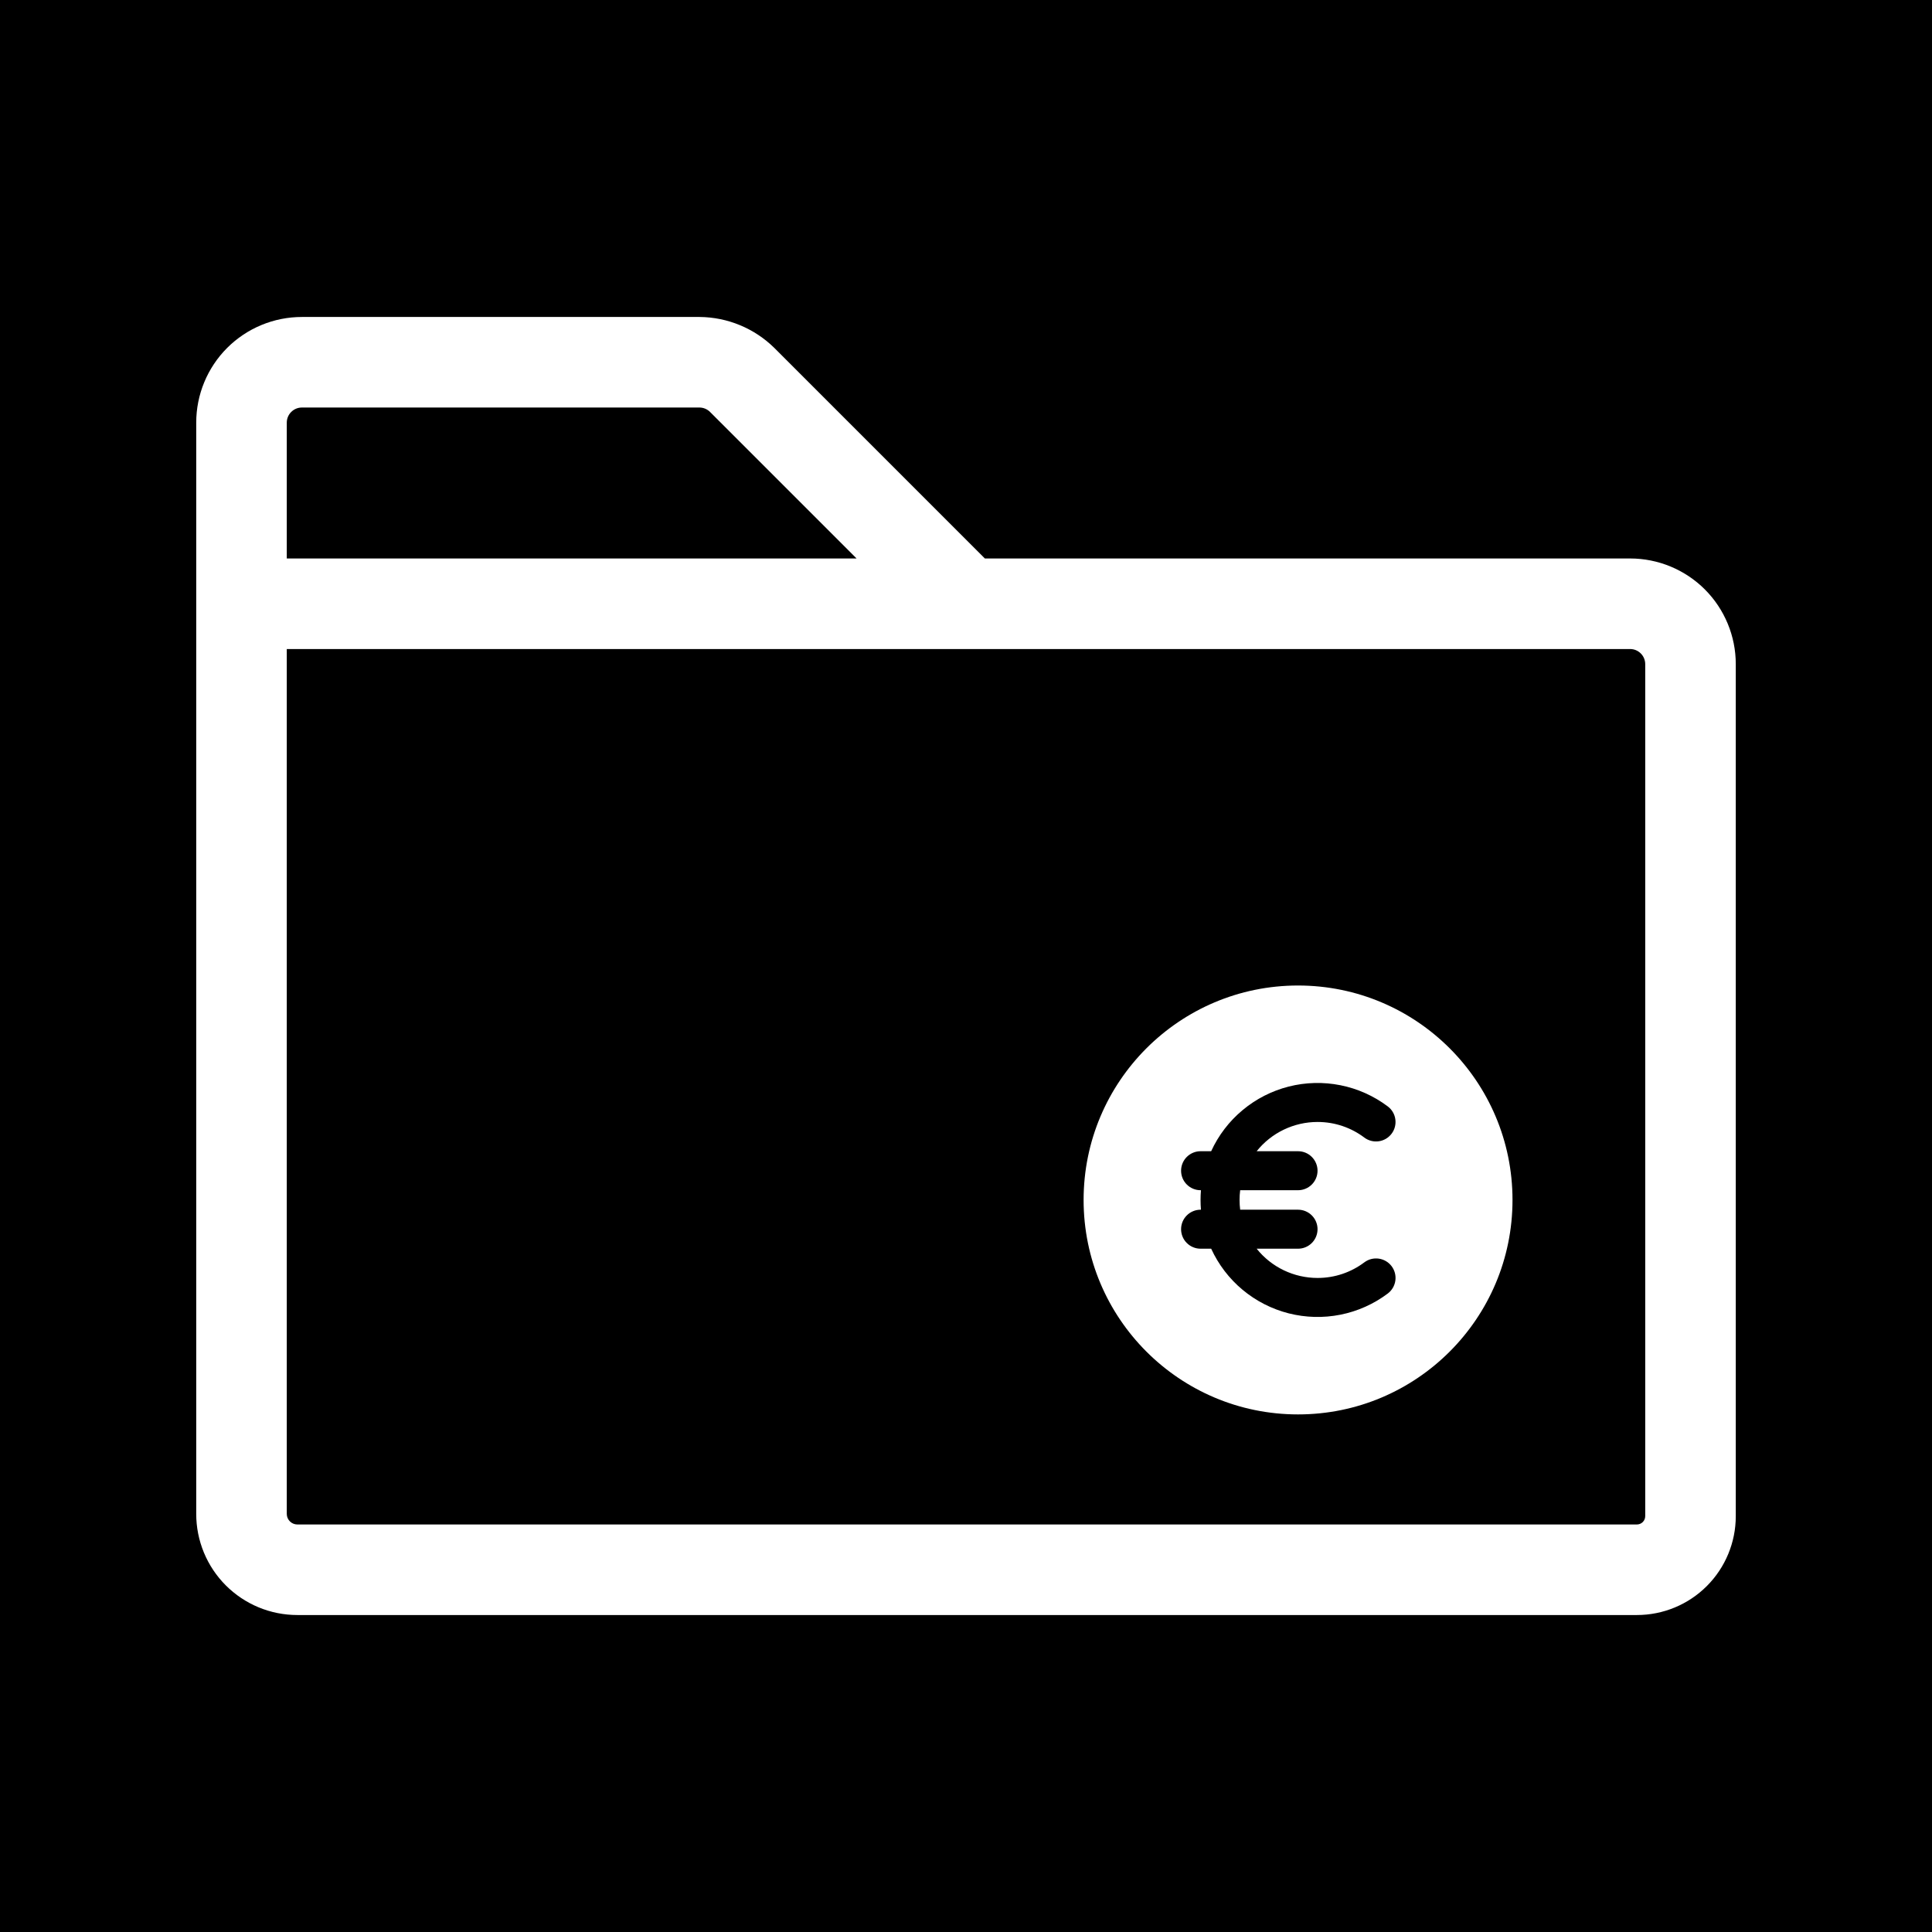 <svg width="92" height="92" viewBox="0 0 92 92" fill="none" xmlns="http://www.w3.org/2000/svg">
<rect width="92" height="92" fill="black"/>
<path d="M77.625 26.594H46.898L36.872 16.567C35.922 15.633 34.646 15.105 33.314 15.094H14.375C13.041 15.094 11.761 15.624 10.817 16.567C9.874 17.511 9.344 18.791 9.344 20.125V72.091C9.344 72.723 9.468 73.349 9.71 73.933C9.952 74.518 10.307 75.049 10.754 75.496C11.201 75.943 11.732 76.298 12.316 76.54C12.901 76.782 13.527 76.906 14.159 76.906H77.948C79.197 76.906 80.394 76.41 81.277 75.527C82.16 74.644 82.656 73.447 82.656 72.198V31.625C82.656 30.291 82.126 29.011 81.183 28.067C80.239 27.124 78.959 26.594 77.625 26.594ZM14.375 19.406H33.314C33.504 19.409 33.684 19.486 33.817 19.622L40.789 26.594H13.656V20.125C13.656 19.934 13.732 19.752 13.867 19.617C14.002 19.482 14.184 19.406 14.375 19.406ZM78.344 72.198C78.344 72.303 78.302 72.404 78.228 72.478C78.154 72.552 78.053 72.594 77.948 72.594H14.159C14.026 72.594 13.898 72.541 13.804 72.446C13.709 72.352 13.656 72.224 13.656 72.091V30.906H77.625C77.816 30.906 77.998 30.982 78.133 31.117C78.268 31.252 78.344 31.434 78.344 31.625V72.198Z" fill="white"/>
<g clip-path="url(#clip0_2998_46091)">
<path fill-rule="evenodd" clip-rule="evenodd" d="M51.6 57.141C51.6 51.501 56.172 46.929 61.812 46.929C67.452 46.929 72.024 51.501 72.024 57.141C72.024 62.781 67.452 67.353 61.812 67.353C56.172 67.353 51.6 62.781 51.6 57.141ZM59.027 57.141C59.027 56.983 59.036 56.829 59.056 56.677H61.812C62.058 56.677 62.294 56.579 62.468 56.405C62.642 56.231 62.74 55.995 62.74 55.748C62.74 55.502 62.642 55.266 62.468 55.092C62.294 54.918 62.058 54.82 61.812 54.82H59.841C60.188 54.385 60.63 54.034 61.132 53.793C61.634 53.552 62.183 53.427 62.74 53.427C63.578 53.427 64.347 53.703 64.968 54.17C65.165 54.318 65.413 54.381 65.657 54.346C65.9 54.312 66.12 54.181 66.268 53.984C66.416 53.788 66.479 53.54 66.444 53.296C66.41 53.052 66.279 52.832 66.082 52.685C65.417 52.185 64.648 51.841 63.832 51.678C63.016 51.515 62.174 51.536 61.367 51.741C60.561 51.946 59.811 52.329 59.172 52.862C58.532 53.394 58.021 54.064 57.674 54.82H57.17C56.924 54.82 56.688 54.918 56.514 55.092C56.339 55.266 56.242 55.502 56.242 55.748C56.242 55.995 56.339 56.231 56.514 56.405C56.688 56.579 56.924 56.677 57.17 56.677H57.188C57.163 56.986 57.163 57.296 57.188 57.605H57.17C56.924 57.605 56.688 57.703 56.514 57.877C56.339 58.051 56.242 58.287 56.242 58.533C56.242 58.78 56.339 59.016 56.514 59.19C56.688 59.364 56.924 59.462 57.17 59.462H57.675C58.022 60.218 58.533 60.888 59.172 61.42C59.812 61.953 60.562 62.336 61.368 62.541C62.175 62.745 63.017 62.767 63.833 62.604C64.649 62.441 65.418 62.097 66.083 61.597C66.28 61.449 66.41 61.229 66.445 60.986C66.48 60.742 66.416 60.494 66.269 60.297C66.121 60.1 65.901 59.97 65.657 59.935C65.413 59.9 65.165 59.964 64.968 60.112C64.347 60.579 63.578 60.855 62.74 60.855C62.183 60.855 61.634 60.73 61.132 60.489C60.63 60.248 60.188 59.897 59.841 59.462H61.812C62.058 59.462 62.294 59.364 62.468 59.19C62.642 59.016 62.74 58.78 62.74 58.533C62.74 58.287 62.642 58.051 62.468 57.877C62.294 57.703 62.058 57.605 61.812 57.605H59.056C59.036 57.451 59.027 57.296 59.027 57.141Z" fill="white"/>
</g>
<defs>
<clipPath id="clip0_2998_46091">
<rect width="22.281" height="22.281" fill="white" transform="translate(50.672 46)"/>
</clipPath>
</defs>
</svg>
